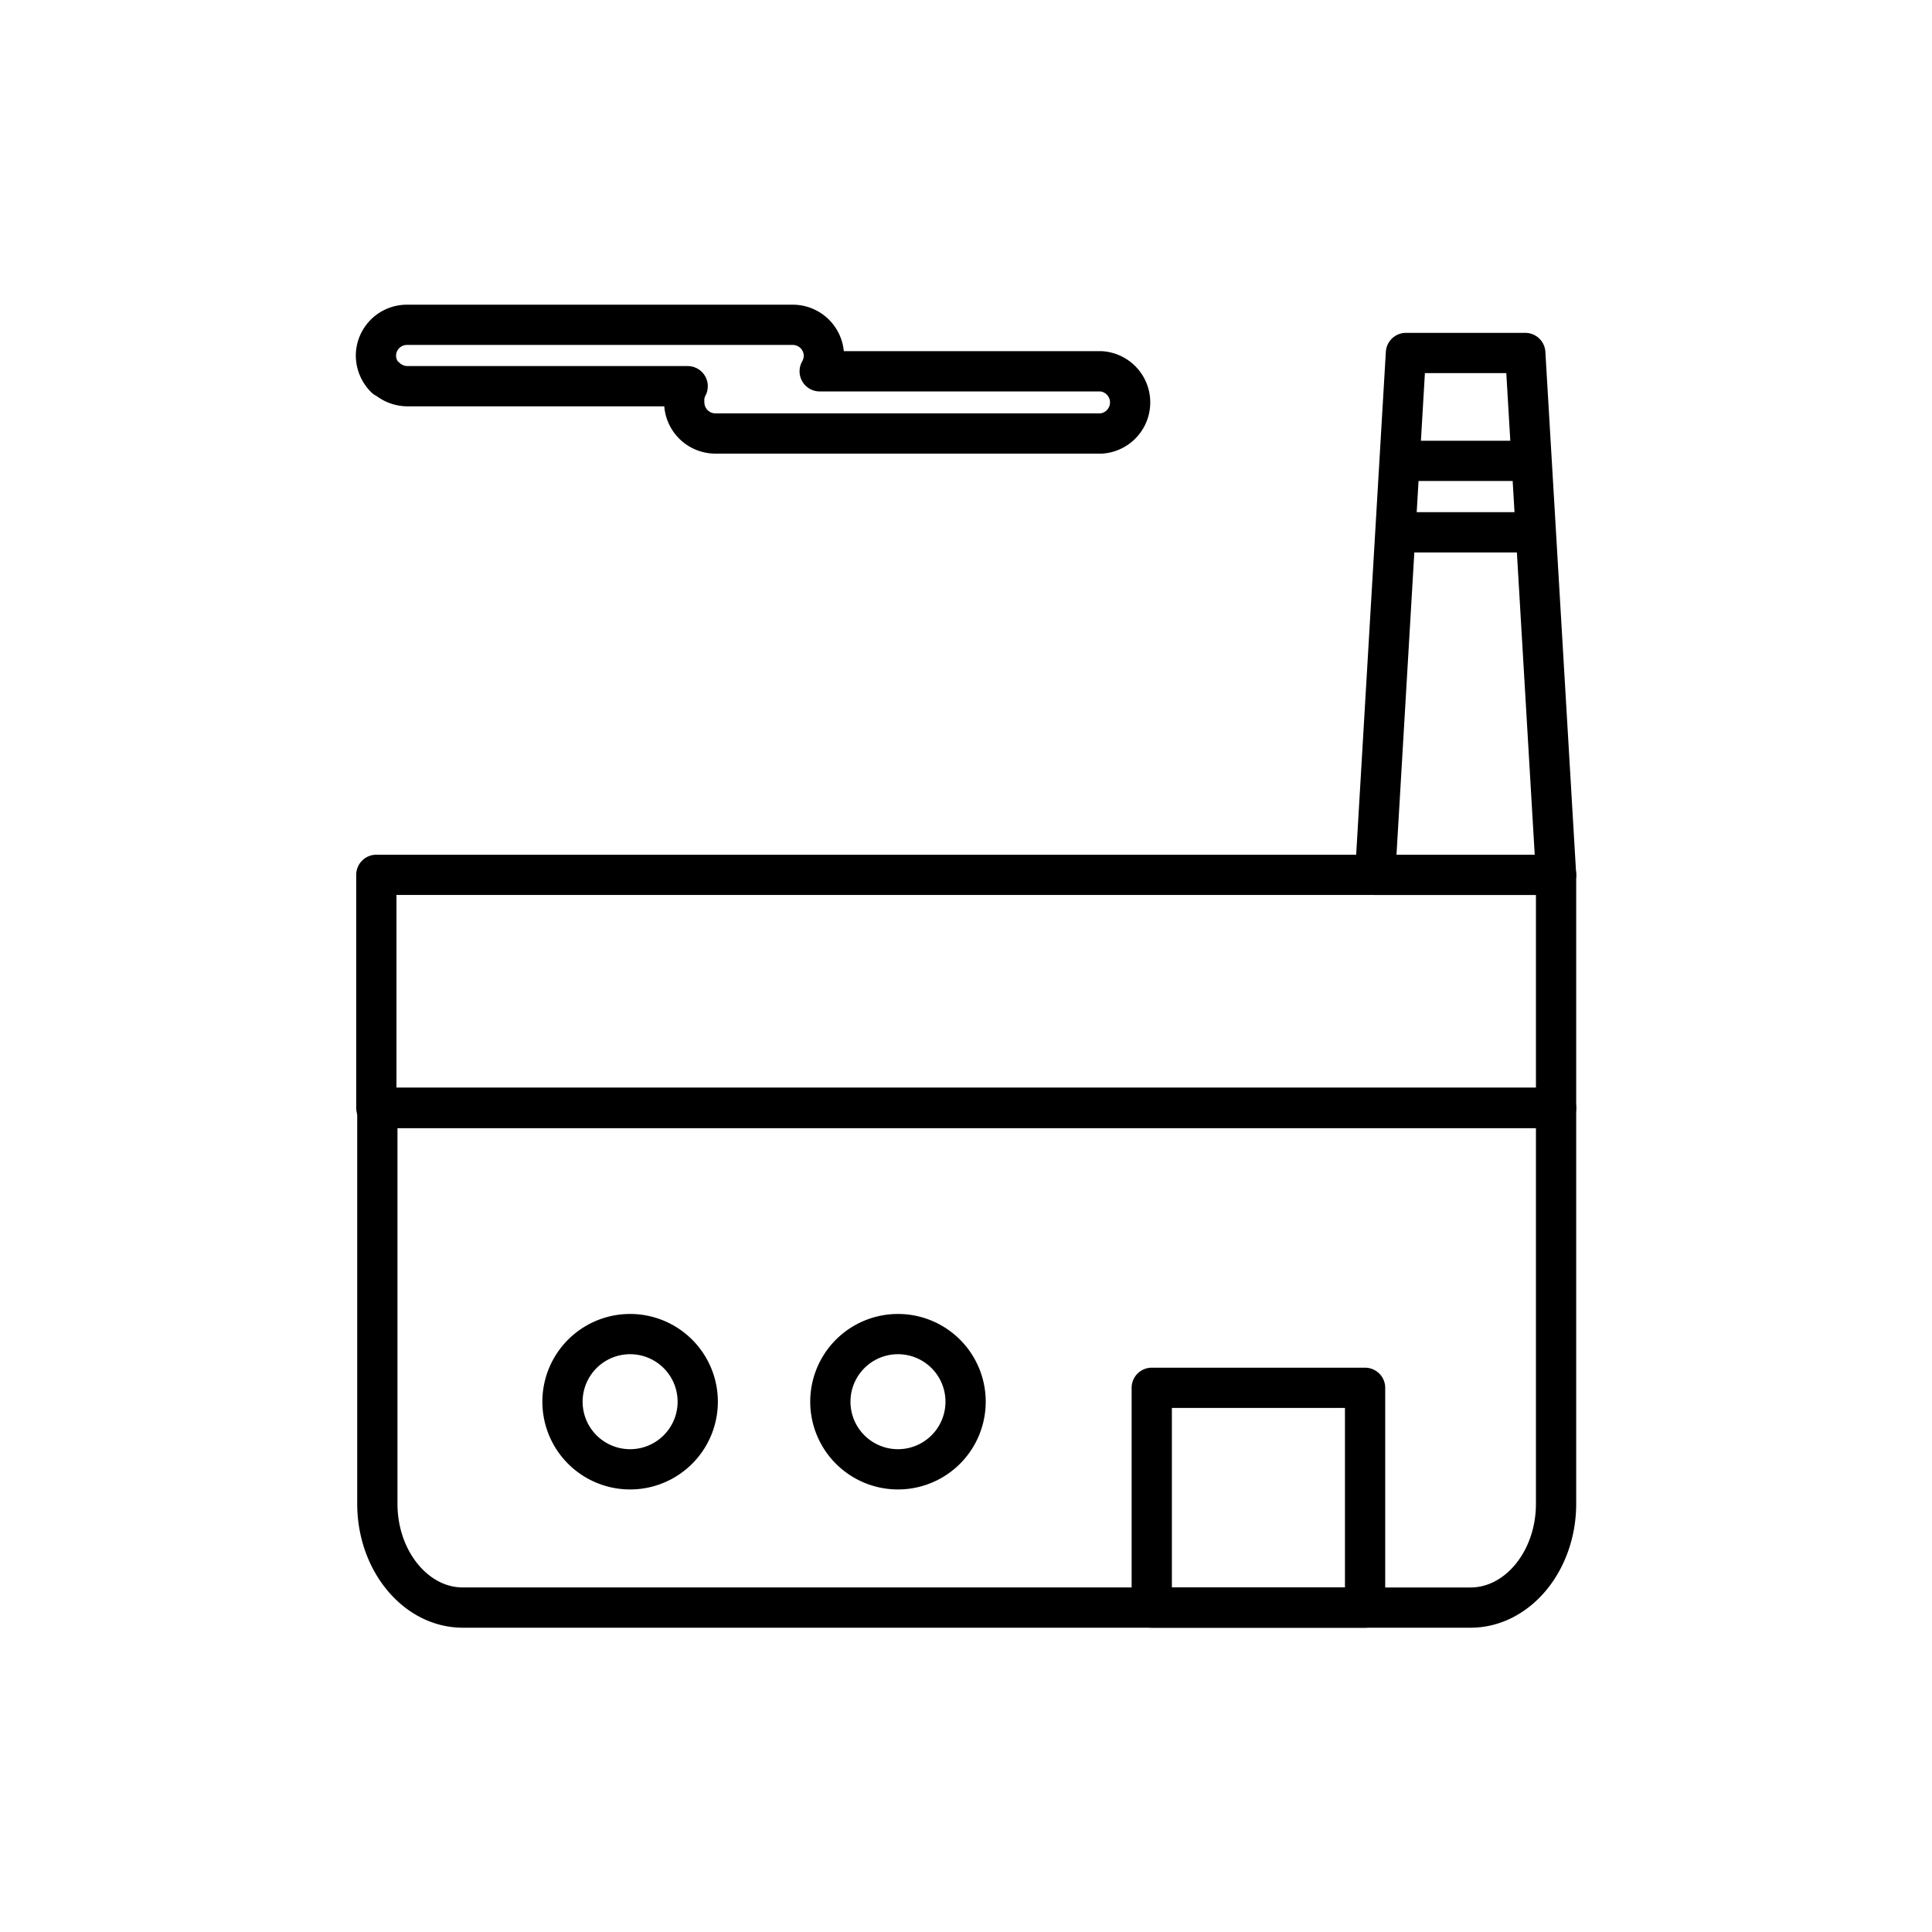 <svg width="96" height="96" viewBox="0 0 96 96" fill="none" xmlns="http://www.w3.org/2000/svg"><path d="M77.32 43.47h-8.99l1.53-25.93h5.93l1.53 25.93zM69.64 22.9h6.37-6.37zm0 3.55h6.37-6.37zm-50.49-7.71a1.58 1.58 0 001.09.45h13.93A1.47 1.47 0 0034 20a1.55 1.55 0 001.54 1.54h19.19a1.55 1.55 0 000-3.09h-14c.133-.235.205-.5.21-.77a1.55 1.55 0 00-1.54-1.54H20.24a1.54 1.54 0 00-1.56 1.52 1.58 1.58 0 00.47 1.12v-.04zm58.17 36.31v19.67c0 2.84-1.91 5.16-4.25 5.16H23c-2.34 0-4.25-2.32-4.25-5.16V55.05h58.57z" stroke="currentColor" stroke-width="2" stroke-linecap="round" stroke-linejoin="round"/><path d="M57.23 68.96h10.6v10.92h-10.6V68.96zm-25.92 4.05a3.36 3.36 0 100-6.72 3.36 3.36 0 000 6.72zm13.31 0a3.36 3.36 0 100-6.72 3.36 3.36 0 000 6.72zM18.7 43.47h58.62v11.58H18.7V43.47z" stroke="currentColor" stroke-width="2" stroke-linecap="round" stroke-linejoin="round"/></svg>